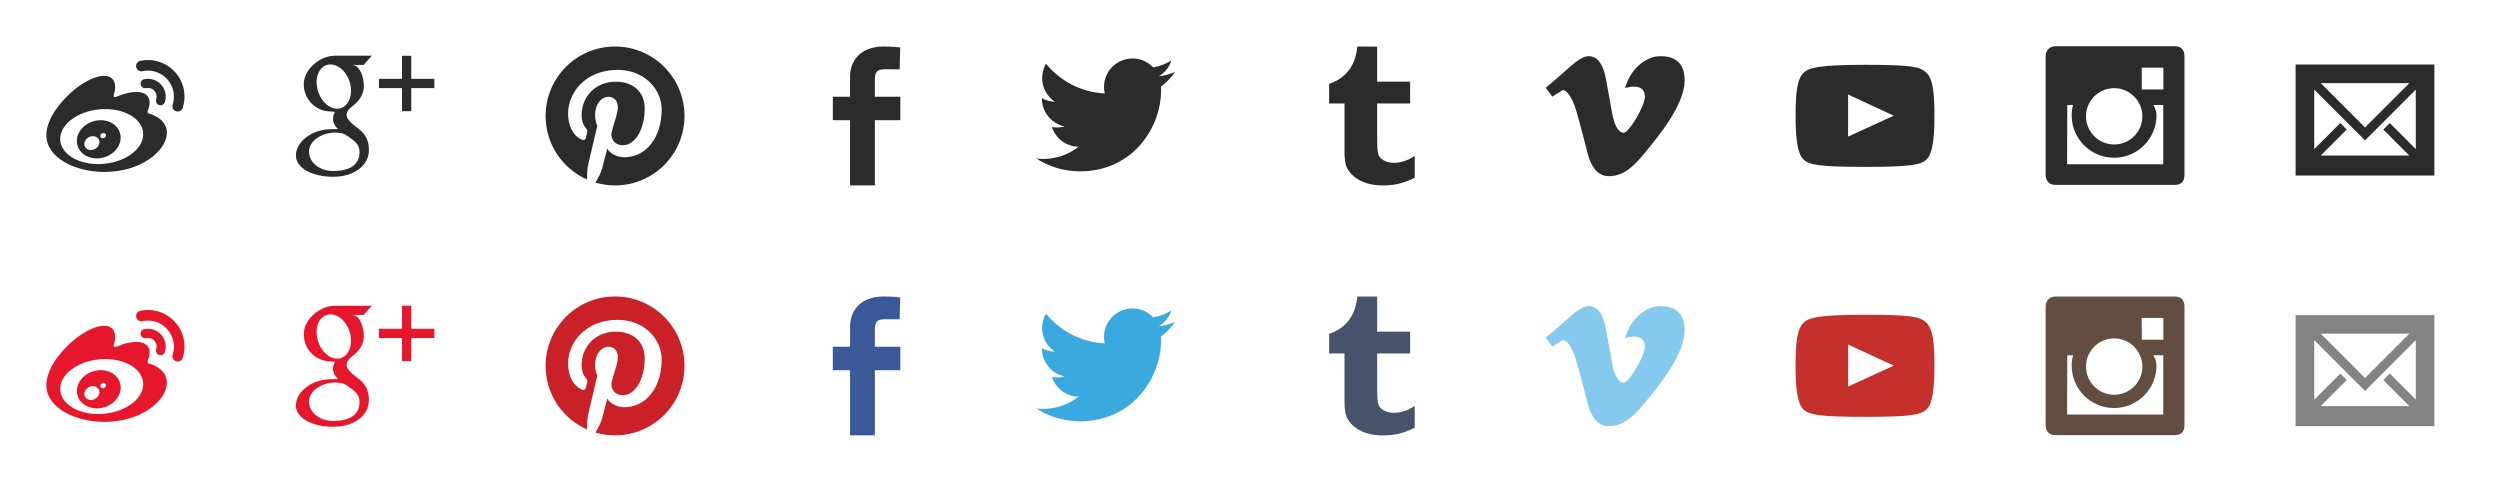<?xml version="1.0" encoding="UTF-8" standalone="no"?>
<!-- Generator: Adobe Illustrator 15.0.0, SVG Export Plug-In  -->
<!DOCTYPE svg  PUBLIC '-//W3C//DTD SVG 1.1//EN'  'http://www.w3.org/Graphics/SVG/1.1/DTD/svg11.dtd'>
<svg xmlns="http://www.w3.org/2000/svg" xml:space="preserve" height="54px" width="270px" version="1.1" y="0px" x="0px" overflow="visible" xmlns:xlink="http://www.w3.org/1999/xlink" viewBox="-5.004 -5 270 54" enable-background="new -5.004 -5 270 54">
<path d="m242.92 1.97v11.991h14.987v-11.991h-14.99zm10.17 6.321l-0.698 0.698 2.812 2.812h-9.573l2.812-2.812-0.697-0.698-2.812 2.812v-6.426l5.484 5.484 5.484-5.484v6.426l-2.8-2.812zm-7.46-4.311h9.573l-4.786 4.787-4.78-4.787z" fill="#2B2B2B"/>
<path d="m242.92 29.029v11.99h14.987v-11.99h-14.99zm10.17 6.32l-0.698 0.699 2.812 2.811h-9.573l2.812-2.811-0.697-0.699-2.812 2.812v-6.426l5.484 5.484 5.484-5.484v6.426l-2.8-2.812zm-7.46-4.31h9.573l-4.786 4.787-4.78-4.787z" fill="#838383"/>
<path d="m121.92 2.759c-0.552 0.244-1.145 0.41-1.768 0.484 0.635-0.381 1.123-0.984 1.353-1.703-0.595 0.353-1.253 0.609-1.954 0.747-0.562-0.598-1.361-0.972-2.246-0.972-1.7 0-3.078 1.378-3.078 3.077 0 0.241 0.027 0.476 0.08 0.701-2.557-0.128-4.825-1.354-6.342-3.215-0.265 0.455-0.417 0.983-0.417 1.547 0 1.067 0.543 2.01 1.37 2.562-0.505-0.016-0.979-0.154-1.394-0.385v0.039c0 1.491 1.061 2.734 2.468 3.018-0.258 0.07-0.53 0.107-0.811 0.107-0.199 0-0.392-0.019-0.58-0.055 0.392 1.223 1.528 2.113 2.875 2.137-1.053 0.826-2.38 1.317-3.822 1.317-0.249 0-0.493-0.014-0.734-0.043 1.362 0.873 2.979 1.383 4.717 1.383 5.661 0 8.756-4.689 8.756-8.756 0-0.133-0.003-0.266-0.009-0.398 0.59-0.433 1.11-0.975 1.52-1.592" fill="#2B2B2B"/>
<path d="m143.73 0.03v3.792h3.559v2.355h-3.559v3.846c0 0.87 0.045 1.428 0.138 1.675 0.092 0.247 0.263 0.444 0.514 0.591 0.332 0.199 0.711 0.298 1.14 0.298 0.758 0 1.514-0.247 2.266-0.741v2.366c-0.641 0.301-1.223 0.514-1.741 0.635-0.521 0.122-1.082 0.183-1.687 0.183-0.686 0-1.291-0.087-1.818-0.26s-0.977-0.421-1.35-0.74c-0.371-0.321-0.629-0.662-0.772-1.023s-0.216-0.884-0.216-1.57v-5.261h-1.658v-2.123c0.589-0.192 1.094-0.466 1.514-0.824 0.42-0.357 0.758-0.787 1.012-1.288 0.255-0.501 0.43-1.138 0.524-1.912l2.15 0.001" fill="#2B2B2B"/>
<path d="m161.94 4.478l0.705 0.957s1.008-0.629 1.133-0.705c0.127-0.076 0.907 0.252 1.512 2.418s0.906 3.45 1.209 4.559c0.302 1.109 0.939 2.318 2.242 2.318 1.621 0 2.693-1.034 4.004-2.645 1.31-1.613 4.193-5.051 4.193-7.682 0-2.212-1.398-2.633-2.633-2.633s-3.072 0.97-3.803 3.439c1.587-0.429 2.141 0.133 2.141 0.931 0 1.035-1.728 3.904-2.281 3.904-0.721 0-1.09-1.267-1.194-1.794-0.216-1.091-0.487-2.731-0.739-4.067-0.252-1.335-0.797-2.413-1.854-2.413-0.53 0-1.141 0.348-2.291 1.389-0.82 0.745-2.34 2.024-2.34 2.024z" fill="#2B2B2B"/>
<path d="m203.09 12.196c0.603-0.602 0.827-2.141 0.827-4.641s-0.154-4.047-0.889-4.719c-0.69-0.629-1.56-0.836-6.59-0.836-5.033 0-6.064 0.32-6.629 0.836-0.734 0.672-0.889 2.219-0.889 4.719s0.225 4.039 0.827 4.641 1.653 0.828 6.672 0.828 6.07-0.227 6.67-0.828zm-8.5-2.446v-4.542l4.929 2.288-4.93 2.254z" fill="#2B2B2B"/>
<path d="m86.801 15.024v-7.039h-1.86v-2.534h1.861v-2.165c-0.001-1.7 1.098-3.262 3.632-3.262 1.026 0 1.784 0.098 1.784 0.098l-0.06 2.367s-0.774-0.008-1.618-0.008c-0.913 0-1.059 0.421-1.059 1.12v1.85h2.75v2.534h-2.75v7.039h-2.68" fill="#2B2B2B"/>
<path d="m61.422 0.024c-4.143 0-7.501 3.358-7.501 7.5 0 3.071 1.847 5.709 4.489 6.869-0.021-0.523-0.004-1.152 0.131-1.722 0.145-0.609 0.965-4.086 0.965-4.086s-0.24-0.479-0.24-1.187c0-1.111 0.645-1.941 1.446-1.941 0.683 0 1.012 0.512 1.012 1.126 0 0.686-0.438 1.711-0.663 2.661-0.188 0.796 0.399 1.444 1.184 1.444 1.421 0 2.378-1.825 2.378-3.987 0-1.644-1.107-2.875-3.122-2.875-2.274 0-3.692 1.697-3.692 3.592 0 0.654 0.193 1.114 0.494 1.471 0.139 0.164 0.158 0.23 0.108 0.418-0.036 0.138-0.119 0.47-0.153 0.602-0.05 0.19-0.204 0.258-0.375 0.188-1.048-0.428-1.536-1.576-1.536-2.866 0-2.13 1.797-4.685 5.361-4.685 2.863 0 4.748 2.072 4.748 4.297 0 2.942-1.635 5.14-4.046 5.14-0.81 0-1.571-0.438-1.833-0.935 0 0-0.435 1.728-0.527 2.062-0.159 0.578-0.471 1.156-0.755 1.606 0.675 0.2 1.388 0.308 2.127 0.308 4.141 0 7.499-3.358 7.499-7.5s-3.358-7.5-7.499-7.5" fill="#2B2B2B"/>
<path d="m11.21 7.303c-0.21-0.063-0.354-0.106-0.244-0.382 0.238-0.6 0.263-1.117 0.004-1.485-0.484-0.692-1.81-0.655-3.329-0.019 0 0-0.477 0.209-0.355-0.169 0.233-0.751 0.198-1.38-0.165-1.744-0.824-0.825-3.016 0.031-4.896 1.91-1.407 1.408-2.225 2.9-2.225 4.19 0 2.467 3.164 3.967 6.26 3.967 4.058 0 6.757-2.357 6.757-4.229 0.002-1.131-0.951-1.773-1.807-2.039zm-4.94 5.384c-2.47 0.244-4.602-0.873-4.763-2.495-0.16-1.622 1.713-3.133 4.183-3.378 2.471-0.244 4.603 0.873 4.763 2.494 0.159 1.622-1.713 3.134-4.183 3.379z" fill="#2B2B2B"/>
<path d="m13.905 2.788c-0.98-1.086-2.426-1.5-3.76-1.217-0.309 0.066-0.505 0.37-0.439 0.678 0.066 0.309 0.37 0.506 0.678 0.44 0.949-0.202 1.977 0.093 2.673 0.865s0.885 1.825 0.587 2.747c-0.097 0.301 0.067 0.622 0.368 0.719 0.3 0.097 0.623-0.067 0.72-0.367v-0.002c0.418-1.298 0.153-2.778-0.827-3.863" fill="#2B2B2B"/>
<path d="m12.4 4.146c-0.477-0.529-1.182-0.73-1.832-0.592-0.266 0.056-0.435 0.318-0.378 0.584 0.057 0.265 0.318 0.435 0.583 0.377v0.001c0.318-0.067 0.663 0.03 0.896 0.289s0.296 0.611 0.196 0.92c-0.083 0.258 0.058 0.536 0.316 0.62 0.259 0.083 0.536-0.059 0.619-0.317 0.205-0.632 0.078-1.353-0.4-1.882" fill="#2B2B2B"/>
<path d="m6.516 8.062c-1.175-0.306-2.504 0.28-3.015 1.316-0.52 1.056-0.017 2.229 1.171 2.612 1.23 0.396 2.68-0.211 3.184-1.352 0.498-1.114-0.123-2.261-1.34-2.576zm-0.897 2.698c-0.239 0.381-0.75 0.548-1.136 0.372-0.38-0.173-0.492-0.616-0.253-0.987 0.236-0.37 0.73-0.535 1.113-0.375 0.387 0.165 0.51 0.605 0.276 0.99zm0.787-1.01c-0.086 0.147-0.277 0.219-0.427 0.157-0.147-0.061-0.193-0.226-0.11-0.371 0.086-0.145 0.27-0.215 0.417-0.156 0.149 0.054 0.202 0.221 0.12 0.37z" fill="#2B2B2B"/>
<path id="g_4_" d="m33.463 8.709c-0.354-0.251-1.034-0.862-1.034-1.222 0-0.421 0.121-0.629 0.754-1.124 0.65-0.508 1.109-1.236 1.109-2.066 0-0.988-0.44-2.283-1.266-2.283h1.246l0.879-1h-3.929c-1.761 0-3.419 1.53-3.419 3.075 0 1.581 1.201 2.954 2.993 2.954 0.125 0 0.246 0.046 0.364 0.038-0.116 0.223-0.2 0.498-0.2 0.758 0 0.439 0.237 0.808 0.535 1.098-0.226 0-0.443 0.012-0.681 0.012-2.182 0-3.861 1.393-3.861 2.833 0 1.419 1.841 2.309 4.023 2.309 2.486 0 3.86-1.41 3.86-2.83 0.001-1.138-0.335-1.819-1.373-2.552zm-2.099-1.969c-1.013-0.03-1.975-1.132-2.149-2.461-0.175-1.33 0.503-2.347 1.516-2.317 1.011 0.031 1.974 1.097 2.148 2.426 0.176 1.329-0.503 2.383-1.515 2.352zm-0.396 6.725c-1.508 0-2.598-0.955-2.598-2.101 0-1.124 1.351-2.059 2.859-2.043 0.352 0.004 0.68 0.06 0.978 0.157 0.818 0.569 1.406 0.891 1.572 1.54 0.031 0.131 0.047 0.267 0.047 0.405 0 1.146-0.738 2.042-2.858 2.042z" fill="#2B2B2B"/>
<polygon points="41.905 3.516 39.413 3.516 39.413 1.024 38.413 1.024 38.413 3.516 35.921 3.516 35.921 4.516 38.413 4.516 38.413 7.008 39.413 7.008 39.413 4.516 41.905 4.516" fill="#2B2B2B"/>
<path d="m121.92 29.755c-0.552 0.244-1.145 0.41-1.768 0.482 0.635-0.381 1.123-0.982 1.353-1.703-0.595 0.354-1.253 0.609-1.954 0.748-0.562-0.598-1.361-0.973-2.246-0.973-1.7 0-3.078 1.379-3.078 3.078 0 0.24 0.027 0.475 0.08 0.701-2.557-0.129-4.825-1.355-6.342-3.215-0.265 0.455-0.417 0.982-0.417 1.547 0 1.066 0.543 2.01 1.37 2.561-0.505-0.016-0.979-0.152-1.394-0.385v0.039c0 1.492 1.061 2.734 2.468 3.018-0.258 0.07-0.53 0.107-0.811 0.107-0.199 0-0.392-0.02-0.58-0.055 0.392 1.223 1.528 2.113 2.875 2.137-1.053 0.826-2.38 1.318-3.822 1.318-0.249 0-0.493-0.016-0.734-0.045 1.362 0.873 2.979 1.385 4.717 1.385 5.661 0 8.756-4.689 8.756-8.756 0-0.135-0.003-0.268-0.009-0.398 0.59-0.432 1.11-0.973 1.52-1.591" fill="#3AA9E0"/>
<path d="m143.73 27.025v3.793h3.559v2.355h-3.559v3.846c0 0.869 0.045 1.428 0.138 1.674 0.092 0.248 0.263 0.445 0.514 0.592 0.332 0.199 0.711 0.299 1.14 0.299 0.758 0 1.514-0.248 2.266-0.742v2.367c-0.641 0.301-1.223 0.514-1.741 0.635-0.521 0.121-1.082 0.182-1.687 0.182-0.686 0-1.291-0.086-1.818-0.26-0.527-0.172-0.977-0.42-1.35-0.74-0.371-0.32-0.629-0.662-0.772-1.021-0.144-0.361-0.216-0.885-0.216-1.57v-5.262h-1.658v-2.123c0.589-0.191 1.094-0.465 1.514-0.824 0.42-0.357 0.758-0.787 1.012-1.287 0.255-0.502 0.43-1.139 0.524-1.912h2.15" fill="#47526B"/>
<path d="m161.94 31.474l0.705 0.957s1.008-0.629 1.133-0.705c0.127-0.076 0.907 0.252 1.512 2.418s0.906 3.449 1.209 4.559c0.302 1.109 0.939 2.318 2.242 2.318 1.621 0 2.693-1.035 4.004-2.645 1.31-1.613 4.193-5.053 4.193-7.684 0-2.211-1.398-2.633-2.633-2.633s-3.072 0.971-3.803 3.439c1.587-0.43 2.141 0.133 2.141 0.932 0 1.035-1.728 3.904-2.281 3.904-0.721 0-1.09-1.268-1.194-1.795-0.216-1.092-0.487-2.73-0.739-4.066s-0.797-2.414-1.854-2.414c-0.53 0-1.141 0.348-2.291 1.389-0.82 0.747-2.34 2.026-2.34 2.026z" fill="#86C9EF"/>
<path d="m203.09 39.191c0.603-0.602 0.827-2.141 0.827-4.641s-0.154-4.047-0.889-4.719c-0.688-0.629-1.562-0.836-6.594-0.836-5.033 0-6.064 0.32-6.629 0.836-0.734 0.672-0.889 2.219-0.889 4.719s0.225 4.039 0.827 4.641c0.603 0.604 1.655 0.828 6.672 0.828s6.07-0.225 6.67-0.828zm-8.5-2.445v-4.541l4.929 2.287-4.93 2.254z" fill="#C4302B"/>
<path d="m86.801 42.019v-7.039h-1.86v-2.533h1.861v-2.166c0-1.699 1.099-3.262 3.632-3.262 1.026 0 1.784 0.098 1.784 0.098l-0.06 2.367s-0.774-0.008-1.618-0.008c-0.913 0-1.059 0.42-1.059 1.119v1.85h2.75v2.535h-2.75v7.039h-2.68" fill="#3B5998"/>
<path d="m61.422 27.019c-4.143 0-7.501 3.359-7.501 7.5 0 3.072 1.847 5.709 4.489 6.869-0.021-0.523-0.004-1.152 0.131-1.721 0.145-0.609 0.965-4.086 0.965-4.086s-0.24-0.48-0.24-1.188c0-1.111 0.645-1.941 1.446-1.941 0.683 0 1.012 0.512 1.012 1.127 0 0.686-0.438 1.711-0.663 2.66-0.188 0.795 0.399 1.443 1.184 1.443 1.421 0 2.378-1.824 2.378-3.986 0-1.645-1.107-2.875-3.122-2.875-2.274 0-3.692 1.697-3.692 3.592 0 0.654 0.193 1.113 0.494 1.471 0.139 0.164 0.158 0.23 0.108 0.418-0.036 0.139-0.119 0.471-0.153 0.602-0.05 0.191-0.204 0.26-0.375 0.189-1.048-0.428-1.536-1.576-1.536-2.867 0-2.129 1.797-4.684 5.361-4.684 2.863 0 4.748 2.07 4.748 4.297 0 2.941-1.635 5.139-4.046 5.139-0.81 0-1.571-0.438-1.833-0.934 0 0-0.435 1.727-0.527 2.061-0.159 0.578-0.471 1.156-0.755 1.607 0.674 0.197 1.387 0.307 2.126 0.307 4.141 0 7.499-3.357 7.499-7.5 0-4.141-3.357-7.5-7.498-7.5" fill="#CA2027"/>
<path d="m11.21 34.298c-0.21-0.062-0.354-0.105-0.244-0.381 0.238-0.602 0.263-1.117 0.004-1.486-0.484-0.691-1.81-0.654-3.329-0.018 0 0-0.477 0.209-0.355-0.17 0.233-0.752 0.198-1.381-0.165-1.744-0.824-0.824-3.016 0.031-4.896 1.91-1.407 1.409-2.225 2.901-2.225 4.19 0 2.467 3.164 3.967 6.26 3.967 4.058 0 6.757-2.355 6.757-4.229 0.002-1.13-0.951-1.773-1.807-2.039zm-4.94 5.385c-2.47 0.244-4.602-0.873-4.763-2.496-0.16-1.621 1.713-3.133 4.183-3.377 2.471-0.244 4.603 0.873 4.763 2.494 0.159 1.621-1.713 3.135-4.183 3.379z" fill="#E6162D"/>
<path d="m13.905 29.783c-0.98-1.086-2.426-1.5-3.76-1.217-0.309 0.066-0.505 0.371-0.439 0.68s0.37 0.506 0.678 0.439c0.949-0.203 1.977 0.092 2.673 0.865 0.696 0.771 0.885 1.824 0.587 2.746-0.097 0.301 0.067 0.623 0.368 0.719 0.3 0.098 0.623-0.066 0.72-0.367v-0.002c0.418-1.297 0.153-2.777-0.827-3.863" fill="#E6162D"/>
<path d="m12.4 31.142c-0.477-0.529-1.182-0.73-1.832-0.592-0.266 0.055-0.435 0.316-0.378 0.584 0.057 0.264 0.318 0.434 0.583 0.377 0.318-0.066 0.663 0.031 0.896 0.289 0.233 0.26 0.296 0.611 0.196 0.92-0.083 0.258 0.058 0.537 0.316 0.621 0.259 0.082 0.536-0.061 0.619-0.318 0.205-0.631 0.078-1.352-0.4-1.881" fill="#E6162D"/>
<path d="m6.516 35.058c-1.175-0.307-2.504 0.279-3.015 1.316-0.52 1.055-0.017 2.229 1.171 2.611 1.23 0.396 2.68-0.211 3.184-1.352 0.498-1.114-0.123-2.26-1.34-2.575zm-0.897 2.697c-0.239 0.381-0.75 0.549-1.136 0.373-0.38-0.174-0.492-0.617-0.253-0.988 0.236-0.369 0.73-0.535 1.113-0.375 0.387 0.166 0.51 0.606 0.276 0.99zm0.787-1.009c-0.086 0.146-0.277 0.219-0.427 0.156-0.147-0.061-0.193-0.225-0.11-0.371 0.086-0.145 0.27-0.215 0.417-0.154 0.149 0.052 0.202 0.22 0.12 0.369z" fill="#E6162D"/>
<path id="g_2_" d="m33.463 35.705c-0.354-0.25-1.034-0.861-1.034-1.223 0-0.42 0.121-0.629 0.754-1.123 0.65-0.508 1.109-1.232 1.109-2.062 0-0.988-0.44-2.281-1.266-2.281h1.246l0.879-1h-3.929c-1.761 0-3.419 1.527-3.419 3.072 0 1.582 1.201 2.953 2.993 2.953 0.125 0 0.246 0.045 0.364 0.037-0.116 0.223-0.2 0.498-0.2 0.758 0 0.439 0.237 0.809 0.535 1.098-0.226 0-0.443 0.014-0.681 0.014-2.182 0-3.861 1.393-3.861 2.832 0 1.42 1.841 2.311 4.023 2.311 2.486 0 3.86-1.41 3.86-2.83 0.001-1.142-0.335-1.822-1.373-2.556zm-2.099-1.969c-1.013-0.029-1.975-1.133-2.149-2.461-0.175-1.33 0.503-2.348 1.516-2.316 1.011 0.029 1.974 1.096 2.148 2.426 0.176 1.327-0.503 2.382-1.515 2.351zm-0.396 6.724c-1.508 0-2.598-0.955-2.598-2.102 0-1.123 1.351-2.059 2.859-2.043 0.352 0.004 0.68 0.061 0.978 0.158 0.818 0.568 1.406 0.891 1.572 1.539 0.031 0.131 0.047 0.268 0.047 0.406 0 1.146-0.738 2.042-2.858 2.042z" fill="#E6162D"/>
<polygon points="41.905 30.511 39.413 30.511 39.413 28.019 38.413 28.019 38.413 30.511 35.921 30.511 35.921 31.511 38.413 31.511 38.413 34.003 39.413 34.003 39.413 31.511 41.905 31.511" fill="#E6162D"/>
<path d="m229.94 0h-12.967c-0.634 0-1.047 0.447-1.047 1.08v12.804c0 0.633 0.381 1.08 1.014 1.08h13c0.633 0 0.98-0.414 0.98-1.046v-12.838c0.01-0.634-0.34-1.08-0.97-1.08zm-3.57 7.56c0 1.68-1.362 3.042-3.042 3.042-1.682 0-3.043-1.362-3.043-3.042 0-1.467 1.037-2.69 2.419-2.978 0.009-0.002 0.018-0.003 0.028-0.005 0.082-0.017 0.166-0.029 0.252-0.039 0.017-0.002 0.035-0.004 0.052-0.005 0.095-0.009 0.288-0.015 0.288-0.015l0.021 0.001s0.167 0.006 0.25 0.013c0.037 0.004 0.074 0.008 0.111 0.013 0.05 0.006 0.101 0.014 0.149 0.022 0.043 0.008 0.088 0.016 0.129 0.024 0.035 0.009 0.069 0.018 0.104 0.027 0.104 0.027 0.205 0.058 0.304 0.095 0.014 0.005 0.041 0.015 0.041 0.015s0.123 0.052 0.184 0.08c0.007 0.003 0.013 0.005 0.019 0.008 0.654 0.315 1.179 0.857 1.472 1.524h0.006c0.17 0.375 0.26 0.786 0.26 1.22zm2.26 5.184h-10.387l0.021-6.403h0.616c-0.09 0.358-0.144 0.731-0.144 1.117 0 2.525 2.055 4.58 4.58 4.58 2.524 0 4.58-2.054 4.58-4.58 0-0.42-0.135-0.793-0.336-1.117h1.067v6.403zm0.01-8.081h-2.332l-0.005-2.357h2.337v2.357z" fill="#2B2B2B"/>
<path d="m229.94 27.029h-12.967c-0.634 0-1.047 0.447-1.047 1.08v12.805c0 0.633 0.381 1.078 1.014 1.078h13c0.633 0 0.98-0.412 0.98-1.045v-12.838c0.01-0.633-0.34-1.08-0.97-1.08zm-3.57 7.56c0 1.68-1.362 3.043-3.042 3.043-1.682 0-3.043-1.363-3.043-3.043 0-1.467 1.037-2.689 2.419-2.979 0.009-0.002 0.018-0.002 0.028-0.004 0.082-0.018 0.166-0.029 0.252-0.039 0.017-0.002 0.035-0.004 0.052-0.006 0.095-0.008 0.288-0.014 0.288-0.014h0.021s0.167 0.006 0.25 0.014c0.037 0.004 0.074 0.008 0.111 0.012 0.05 0.008 0.101 0.016 0.149 0.023 0.043 0.008 0.088 0.016 0.129 0.023 0.035 0.01 0.069 0.018 0.104 0.027 0.104 0.027 0.205 0.059 0.304 0.094 0.014 0.006 0.041 0.016 0.041 0.016s0.123 0.053 0.184 0.08c0.007 0.004 0.013 0.006 0.019 0.008 0.654 0.314 1.179 0.857 1.472 1.525h0.006c0.17 0.377 0.26 0.787 0.26 1.22zm2.26 5.184h-10.387l0.021-6.402h0.616c-0.09 0.357-0.144 0.73-0.144 1.117 0 2.525 2.055 4.58 4.58 4.58 2.524 0 4.58-2.055 4.58-4.58 0-0.42-0.135-0.793-0.336-1.117h1.067v6.402zm0.01-8.08h-2.332l-0.005-2.357h2.337v2.357z" fill="#634D40"/>
</svg>

